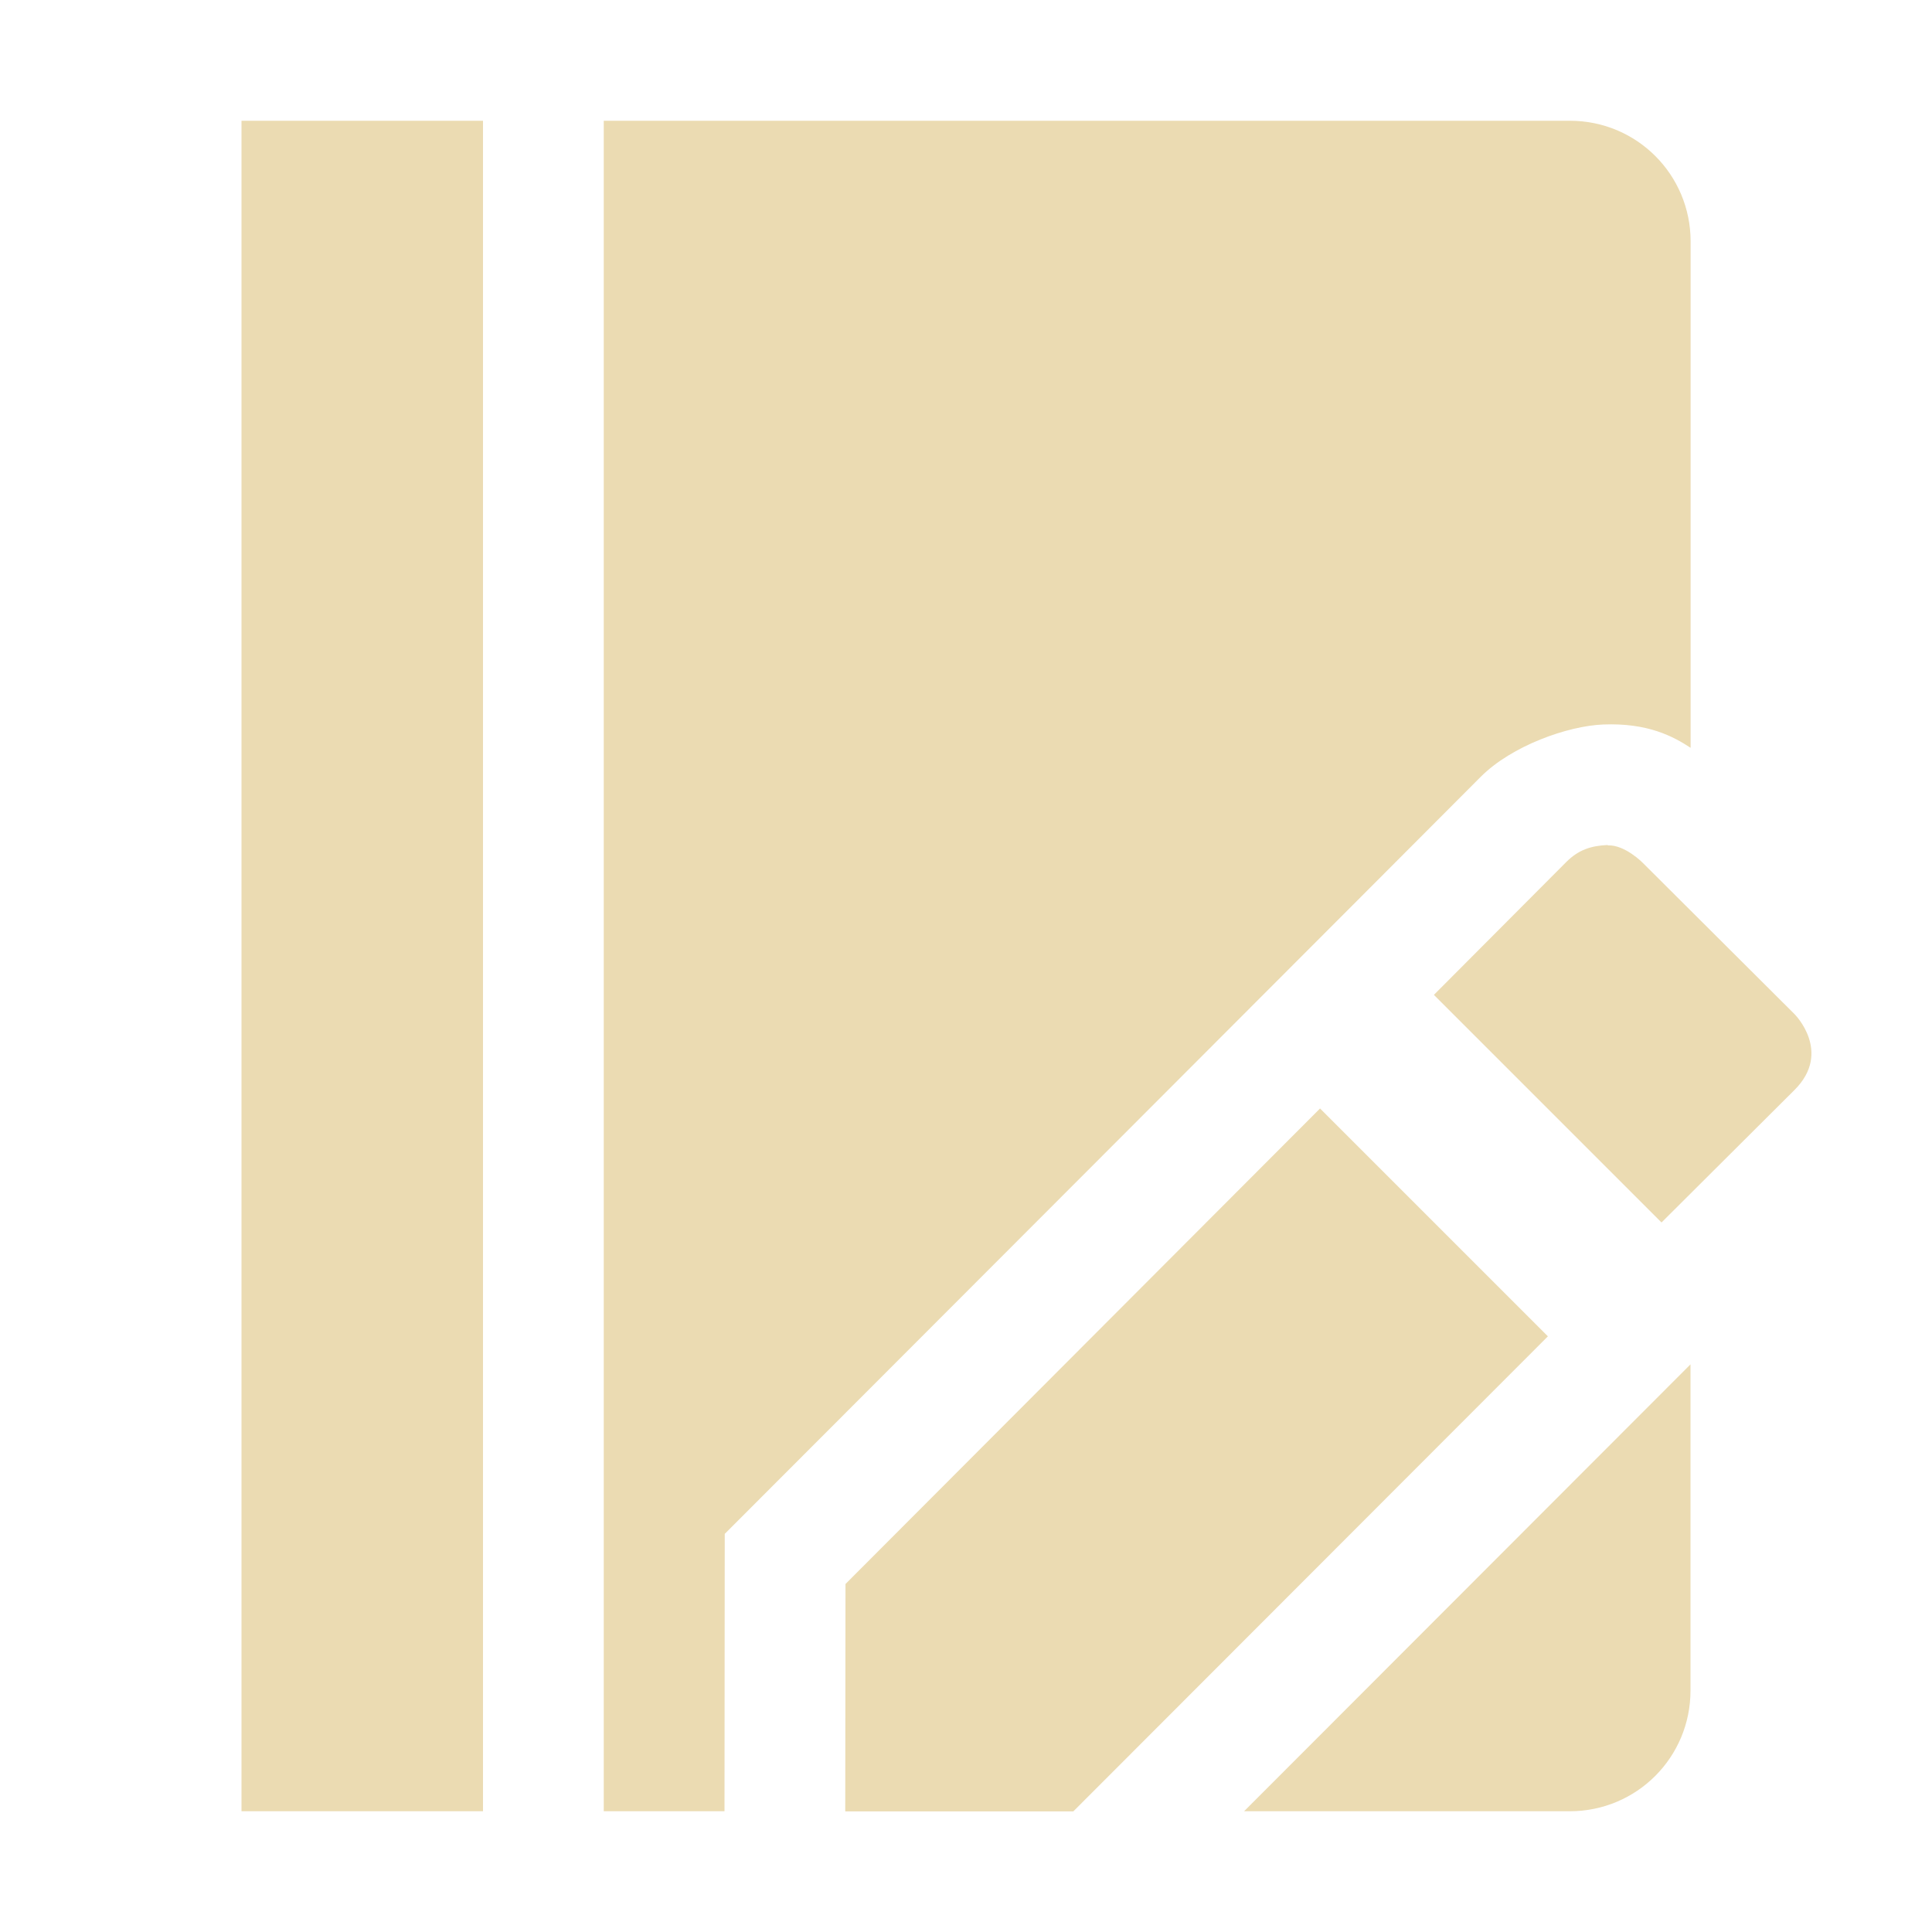 <svg width="16" height="16" version="1.1" xmlns="http://www.w3.org/2000/svg">
  <defs>
    <style id="current-color-scheme" type="text/css">.ColorScheme-Text { color:#ebdbb2; } .ColorScheme-Highlight { color:#458588; }</style>
  </defs>
  <path class="ColorScheme-Text" d="m2 1v14h2v-14zm3 0v14h1l2e-3 -2.297s6.258-6.265 6.262-6.271c0.256-0.256 0.718-0.42 1.012-0.432 0.371-0.015 0.581 0.099 0.725 0.193v-4.193c0-0.554-0.446-1-1-1h-1zm8.315 5.998c-0.143 0.006-0.245 0.042-0.344 0.141l-1.096 1.1 1.885 1.885 1.102-1.098c0.314-0.314-3e-6 -0.627 0-0.627l-1.256-1.252s-0.148-0.152-0.291-0.146zm-2.383 2.182-3.93 3.938-0.002 1.883h1.889l3.93-3.934zm3.068 2.119-3.697 3.701h2.697c0.554 0 1-0.446 1-1z" fill="currentColor"/>
</svg>
